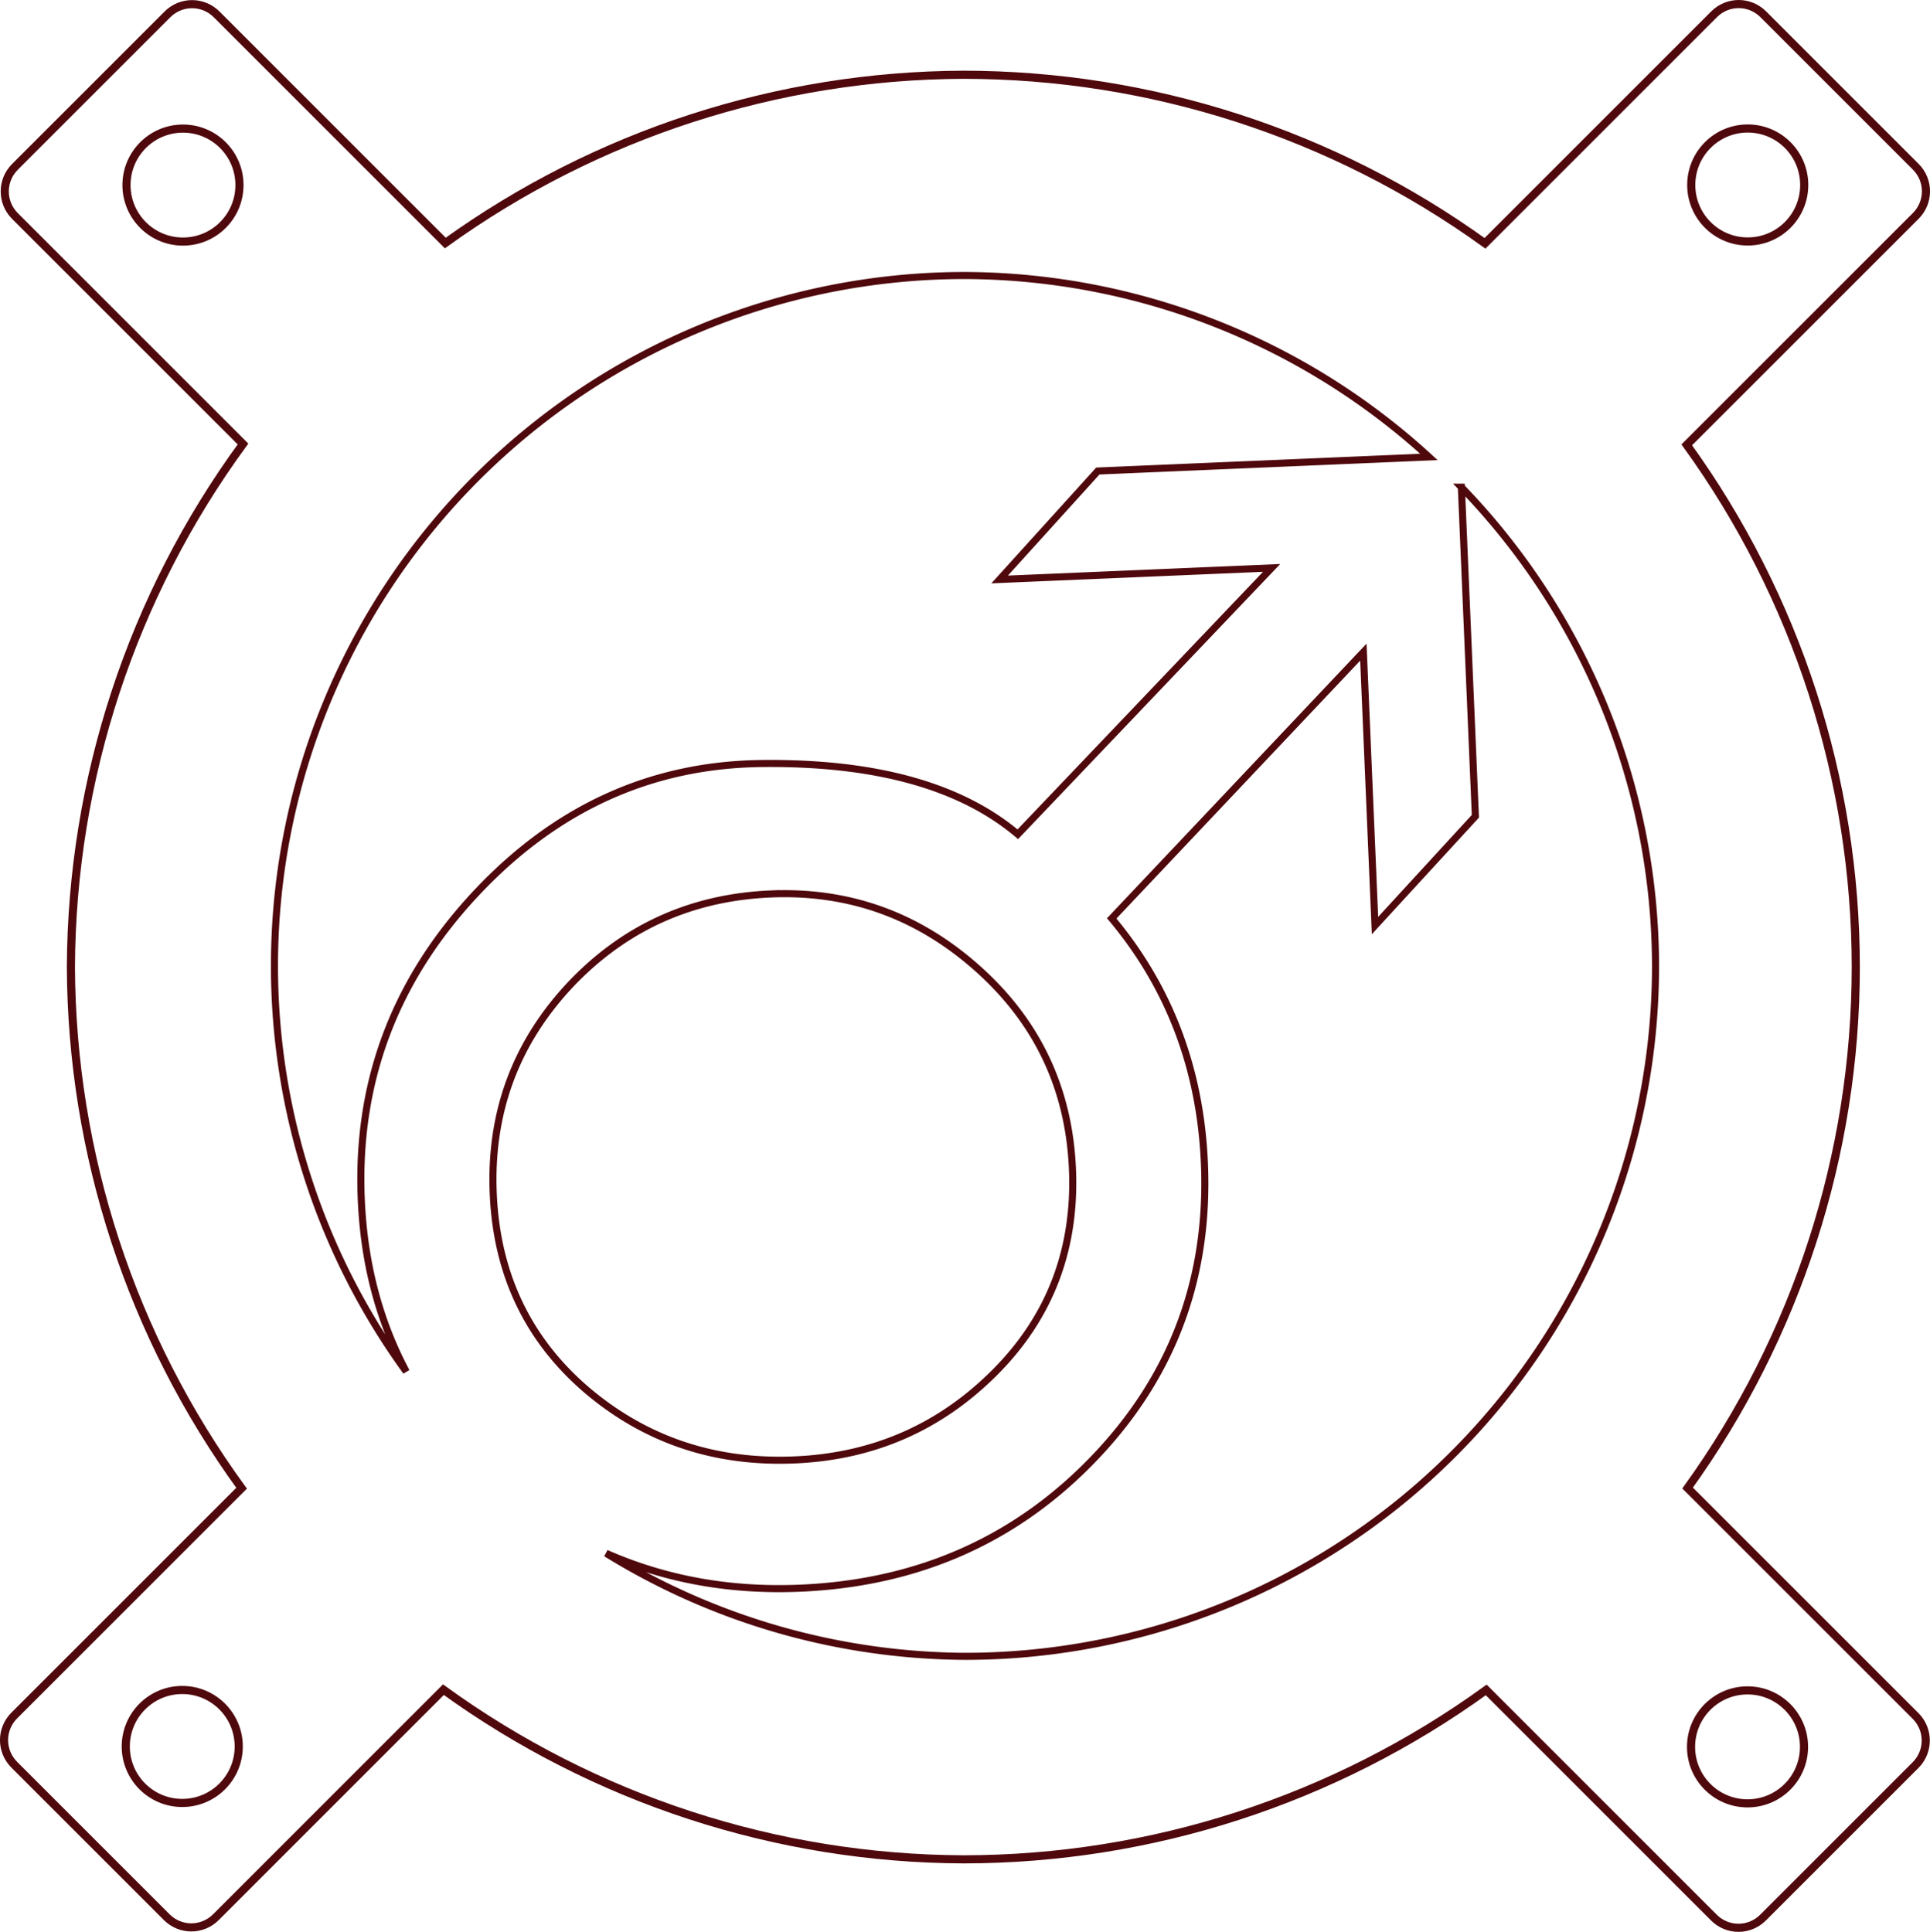 <?xml version="1.0" encoding="UTF-8" standalone="no"?>
<!-- Created with Inkscape (http://www.inkscape.org/) -->

<svg
   width="11.578in"
   height="11.591in"
   viewBox="0 0 1111.52 1112.776"
   version="1.1"
   id="svg1"
   inkscape:version="1.3.2 (091e20ef0f, 2023-11-25)"
   sodipodi:docname="male.svg"
   xmlns:inkscape="http://www.inkscape.org/namespaces/inkscape"
   xmlns:sodipodi="http://sodipodi.sourceforge.net/DTD/sodipodi-0.dtd"
   xmlns="http://www.w3.org/2000/svg"
   xmlns:svg="http://www.w3.org/2000/svg">
  <sodipodi:namedview
     id="namedview1"
     pagecolor="#ffffff"
     bordercolor="#000000"
     borderopacity="0.25"
     inkscape:showpageshadow="2"
     inkscape:pageopacity="0.0"
     inkscape:pagecheckerboard="0"
     inkscape:deskcolor="#d1d1d1"
     inkscape:document-units="px"
     showguides="true"
     inkscape:zoom="0.5"
     inkscape:cx="402"
     inkscape:cy="544"
     inkscape:window-width="1720"
     inkscape:window-height="1368"
     inkscape:window-x="1720"
     inkscape:window-y="275"
     inkscape:window-maximized="0"
     inkscape:current-layer="layer1">
    <sodipodi:guide
       position="39.76,-17.1"
       orientation="-1,0"
       id="guide2"
       inkscape:locked="false"
       inkscape:label=""
       inkscape:color="rgb(0,134,229)" />
    <sodipodi:guide
       position="1071.76,1821.515"
       orientation="-1,0"
       id="guide3"
       inkscape:locked="false"
       inkscape:label=""
       inkscape:color="rgb(0,134,229)" />
  </sodipodi:namedview>
  <defs
     id="defs1" />
  <g
     inkscape:label="Layer 1"
     inkscape:groupmode="layer"
     id="layer1"
     transform="translate(39.76,848.363)">
    <path
       id="path9"
       style="font-size:212.493px;line-height:0.8;font-family:'DejaVu Sans';-inkscape-font-specification:'DejaVu Sans, Normal';text-align:center;text-anchor:middle;fill:none;fill-opacity:1;stroke:#4f080c;stroke-width:4.073;stroke-dasharray:none;stroke-opacity:1;paint-order:stroke fill markers"
       d="m 516,-689.665 a 397.693,397.693 0 0 1 267.182,104.505 l -190.672,8.115 -56.564,62.468 156.654,-6.659 -146.185,153.424 c -32.761,-27.653 -81.279,-41.243 -145.556,-40.765 -64.852,0.22 -120.607,25.435 -167.259,75.642 -46.382,49.914 -68.149,108.369 -65.3,175.366 1.563,36.747 10.236,69.818 25.911,99.262 a 397.693,397.693 0 0 1 -75.905,-233.673 397.693,397.693 0 0 1 397.694,-397.686 z m 285.869,121.936 A 397.693,397.693 0 0 1 913.694,-291.979 397.693,397.693 0 0 1 516,105.714 397.693,397.693 0 0 1 309.297,46.342 c 34.216,15.087 71.461,21.826 111.769,20.112 68.685,-2.922 125.686,-28.475 171.014,-76.652 43.98,-46.71 64.585,-102.715 61.807,-168.023 -2.311,-54.329 -20.106,-101.375 -53.382,-141.133 l 144.92,-153.369 6.699,157.497 57.814,-62.953 z m -397.813,234.309 c 45.321,-1.928 85.13,12.454 119.43,43.143 34.3,30.69 52.429,69.119 54.393,115.285 1.964,46.166 -12.87,85.153 -44.512,116.956 -31.642,31.803 -70.123,48.67 -115.444,50.598 -46.166,1.964 -86.223,-11.561 -120.17,-40.574 -33.665,-29.025 -51.482,-66.621 -53.446,-112.787 -1.964,-46.166 12.558,-85.986 43.565,-119.454 31.289,-33.48 70.018,-51.204 116.184,-53.167 z" />
    <path
       id="text1"
       style="font-size:212.493px;line-height:0.8;font-family:'DejaVu Sans';-inkscape-font-specification:'DejaVu Sans, Normal';text-align:center;text-anchor:middle;fill:none;fill-opacity:1;stroke:#4f080c;stroke-width:4.678;stroke-dasharray:none;stroke-opacity:1;paint-order:stroke fill markers"
       d="m 961.577,-846.024 c -5.122,0 -10.237,1.968 -14.162,5.893 l -131.935,131.926 c -87.475,-63.083 -192.577,-97.052 -300.426,-97.096 -107.121,0.427 -211.432,34.314 -298.352,96.923 L 84.996,-840.076 c -3.925,-3.925 -9.04,-5.893 -14.162,-5.893 -5.122,0 -10.246,1.968 -14.171,5.893 l -87.804,87.804 c -7.85,7.85 -7.85,20.492 -3e-6,28.342 L 100.181,-592.607 C 36.212,-505.14 1.525,-399.693 1.074,-291.331 1.516,-183.424 35.908,-78.393 99.377,8.876 L -31.553,139.806 c -7.85,7.85 -7.85,20.492 -3e-6,28.342 l 87.804,87.804 c 3.925,3.925 9.049,5.893 14.171,5.893 5.122,-10e-6 10.237,-1.968 14.162,-5.893 L 215.624,124.922 c 87.123,63.109 191.852,97.291 299.43,97.727 108.14,-0.037 213.512,-34.186 301.12,-97.581 l 131.122,131.113 c 3.925,3.925 9.04,5.893 14.162,5.893 5.122,0 10.246,-1.968 14.171,-5.893 L 1063.434,168.376 c 7.85,-7.85 7.85,-20.492 10e-5,-28.342 L 932.166,8.766 C 995.099,-78.646 1028.981,-183.621 1029.025,-291.331 1028.983,-399.329 994.924,-504.57 931.682,-592.114 L 1063.553,-723.985 c 7.85,-7.85 7.85,-20.492 0,-28.342 l -87.804,-87.804 c -3.925,-3.925 -9.049,-5.893 -14.171,-5.893 z m 5.217,71.678 c 17.97,0 32.538,14.566 32.536,32.536 0,17.97 -14.566,32.538 -32.536,32.536 -17.966,0 -32.529,-14.57 -32.527,-32.536 0,-17.966 14.56,-32.533 32.527,-32.536 z m -901.178,0.055 c 17.966,0 32.529,14.57 32.527,32.536 0.001,17.966 -14.561,32.533 -32.527,32.536 -17.97,0 -32.538,-14.566 -32.536,-32.536 -0.001,-17.97 14.566,-32.538 32.536,-32.536 z m -0.411,899.387 c 17.966,0.003 32.529,14.57 32.527,32.536 0.001,17.966 -14.561,32.533 -32.527,32.536 -17.97,0.001 -32.538,-14.566 -32.536,-32.536 -0.001,-17.97 14.566,-32.538 32.536,-32.536 z m 901.47,0.228 c 17.97,-0.002 32.538,14.566 32.536,32.536 0,17.97 -14.566,32.538 -32.536,32.536 -17.966,-0.003 -32.529,-14.57 -32.527,-32.536 0,-17.966 14.561,-32.533 32.527,-32.536 z" />
  </g>
</svg>
